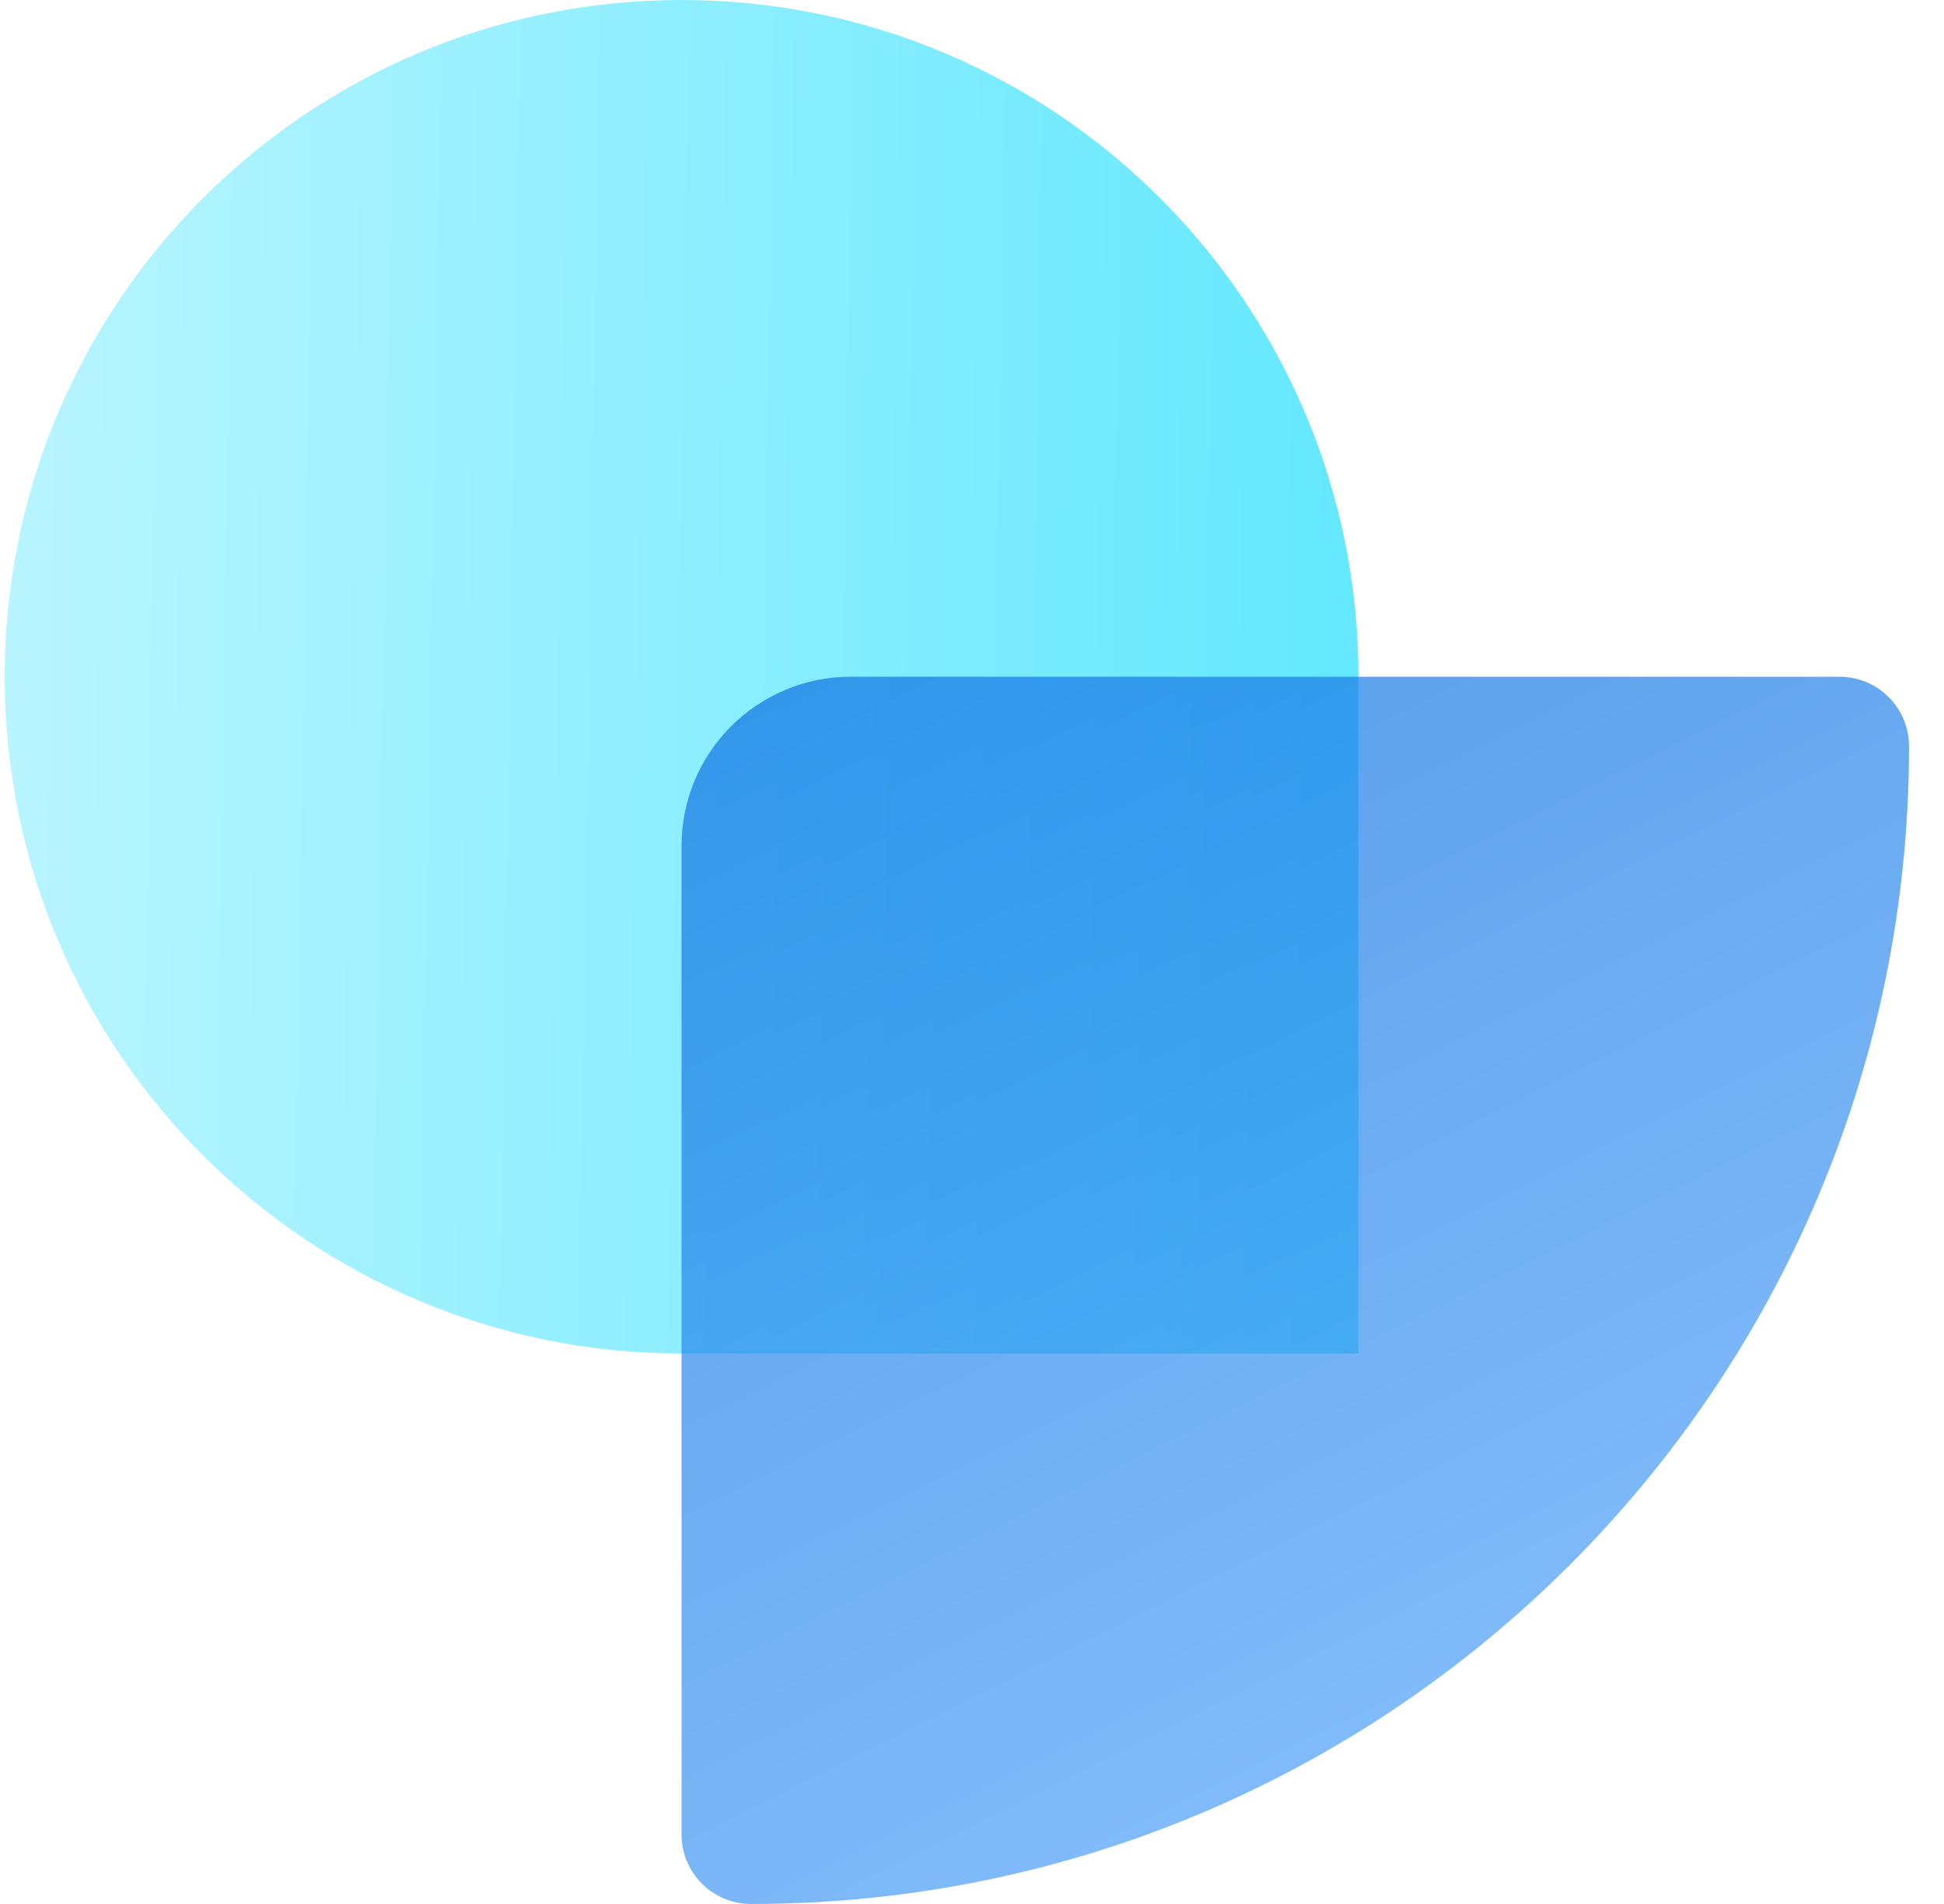 <svg width="49" height="48" viewBox="0 0 49 48" fill="none" xmlns="http://www.w3.org/2000/svg">
<path opacity="0.7" d="M34.24 34.122L17.179 34.122C7.756 34.122 0.118 26.484 0.118 17.061V17.061C0.118 7.639 7.756 0 17.179 0V0C26.602 0 34.24 7.639 34.24 17.061L34.24 34.122Z" fill="url(#paint0_linear_195_9370)"/>
<path opacity="0.7" d="M46.367 17.061C47.334 17.061 48.118 17.845 48.118 18.812V18.812C48.118 34.932 35.05 48 18.93 48V48C17.963 48 17.179 47.216 17.179 46.249L17.179 21.326C17.179 18.971 19.088 17.061 21.444 17.061L46.367 17.061Z" fill="url(#paint1_linear_195_9370)"/>
<defs>
<linearGradient id="paint0_linear_195_9370" x1="43.366" y1="21.029" x2="-5.04" y2="20.235" gradientUnits="userSpaceOnUse">
<stop stop-color="#00DAFD"/>
<stop offset="1" stop-color="#ADF4FF"/>
</linearGradient>
<linearGradient id="paint1_linear_195_9370" x1="26.924" y1="12.718" x2="44.836" y2="48.602" gradientUnits="userSpaceOnUse">
<stop stop-color="#0C71E0"/>
<stop offset="1" stop-color="#5CAAFF"/>
</linearGradient>
</defs>
</svg>
